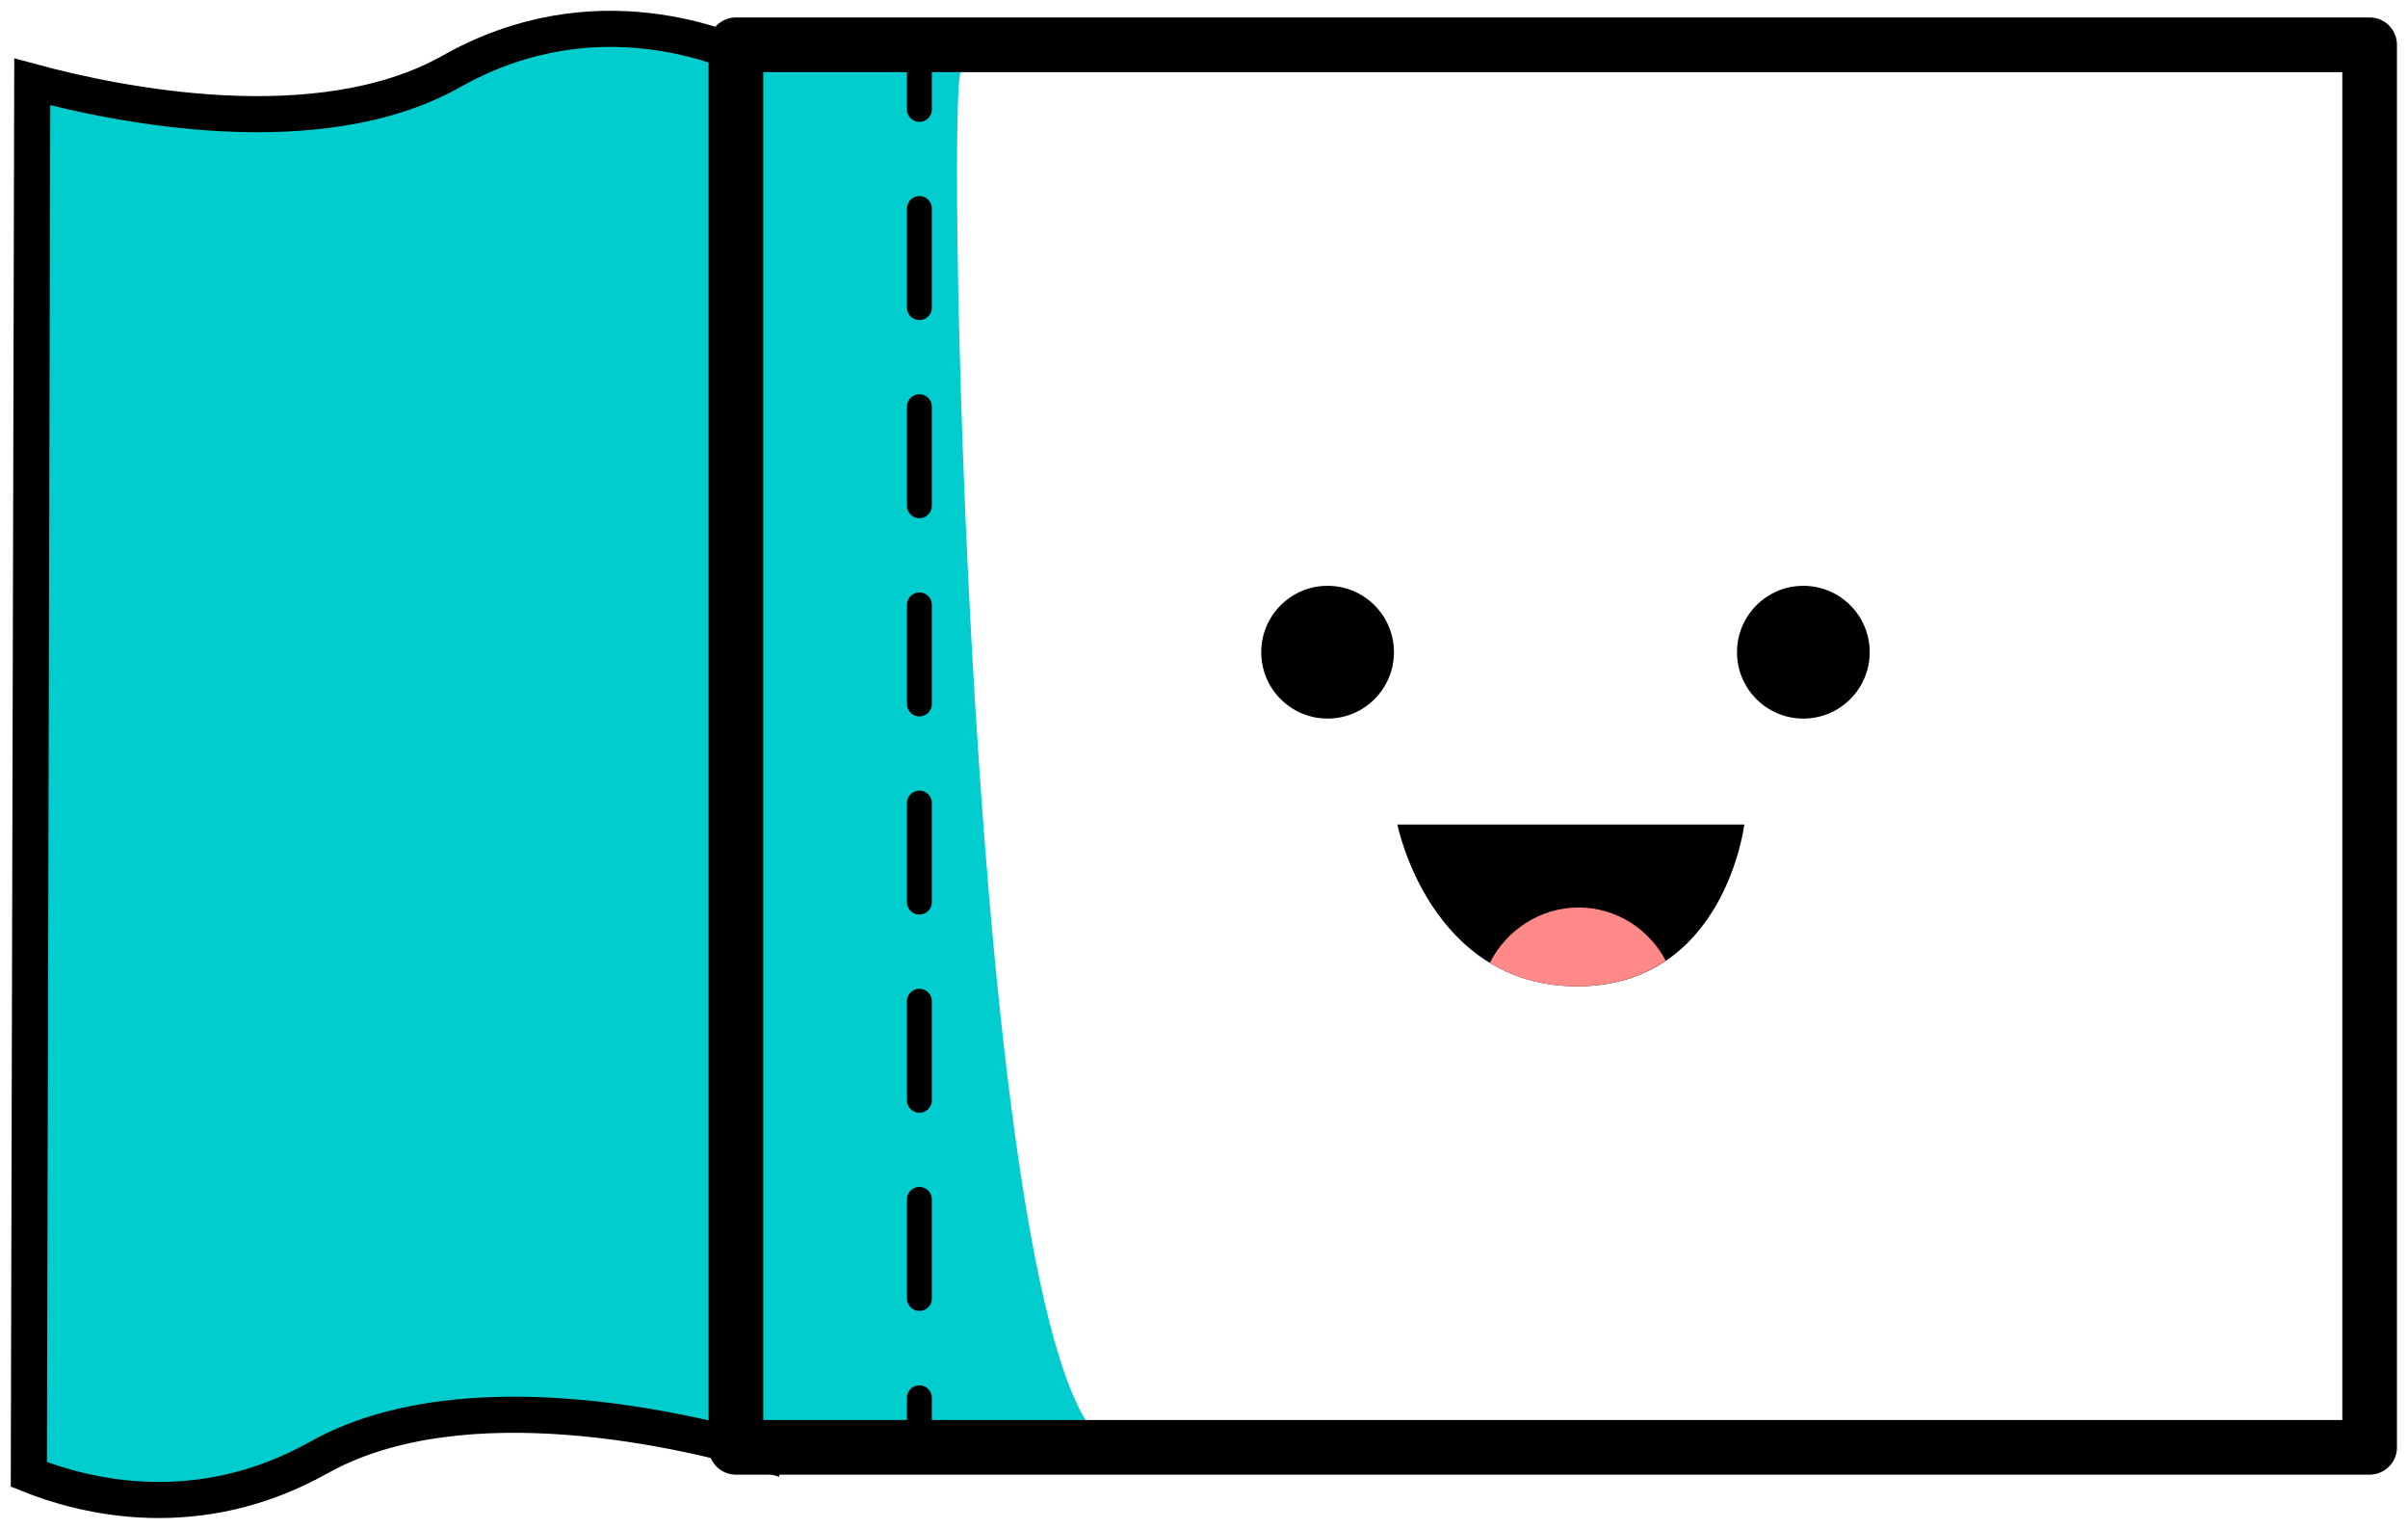 <svg width="167" height="106" viewBox="0 0 167 106" fill="none" xmlns="http://www.w3.org/2000/svg">
<g id="Group 8">
<path id="Vector" d="M53.033 4.576C50.411 3.222 41.256 -0.669 31.307 4.948C22.085 10.143 8.108 7.267 2.237 5.676L2 102.226C5.875 103.783 13.709 105.763 22.102 101.059C32.221 95.39 48.075 99.333 52.796 100.72L53.033 4.593V4.576Z" fill="#01CDCE" stroke="black" stroke-width="2.504" stroke-miterlimit="10"/>
<path id="Vector_2" d="M77.705 100.365C85.996 100.365 55.251 99.874 52.425 99.874L52.713 4.643C52.713 4.643 68.381 3.324 66.656 4.897C65.539 5.913 67.4 100.348 77.722 100.365H77.705Z" fill="#01CDCE"/>
<path id="Vector_3" d="M164.339 3.104H51.037V100.348H164.339V3.104Z" stroke="black" stroke-width="3.79" stroke-linecap="round" stroke-linejoin="round"/>
<path id="Vector_4" d="M96.91 57.166H120.972C120.972 57.166 119.618 68.384 109.381 68.384C99.144 68.384 96.91 57.166 96.91 57.166Z" fill="black"/>
<path id="Vector_5" d="M92.071 49.822C94.613 49.822 96.674 47.762 96.674 45.22C96.674 42.678 94.613 40.617 92.071 40.617C89.529 40.617 87.469 42.678 87.469 45.22C87.469 47.762 89.529 49.822 92.071 49.822Z" fill="black"/>
<path id="Vector_6" d="M103.323 66.76C104.931 67.742 106.911 68.385 109.364 68.385C111.936 68.385 113.95 67.674 115.523 66.608C114.373 64.425 112.105 62.919 109.466 62.919C106.826 62.919 104.457 64.493 103.323 66.76Z" fill="#FF8888"/>
<path id="Vector_7" d="M125.067 49.822C127.608 49.822 129.669 47.762 129.669 45.22C129.669 42.678 127.608 40.617 125.067 40.617C122.525 40.617 120.464 42.678 120.464 45.22C120.464 47.762 122.525 49.822 125.067 49.822Z" fill="black"/>
<path id="Vector_8" d="M63.761 4.136V7.588" stroke="black" stroke-width="1.726" stroke-linecap="round" stroke-linejoin="round"/>
<path id="Vector_9" d="M63.761 14.458V93.478" stroke="black" stroke-width="1.726" stroke-linecap="round" stroke-linejoin="round" stroke-dasharray="6.87 6.87"/>
<path id="Vector_10" d="M63.761 96.913V100.348" stroke="black" stroke-width="1.726" stroke-linecap="round" stroke-linejoin="round"/>
</g>
</svg>
